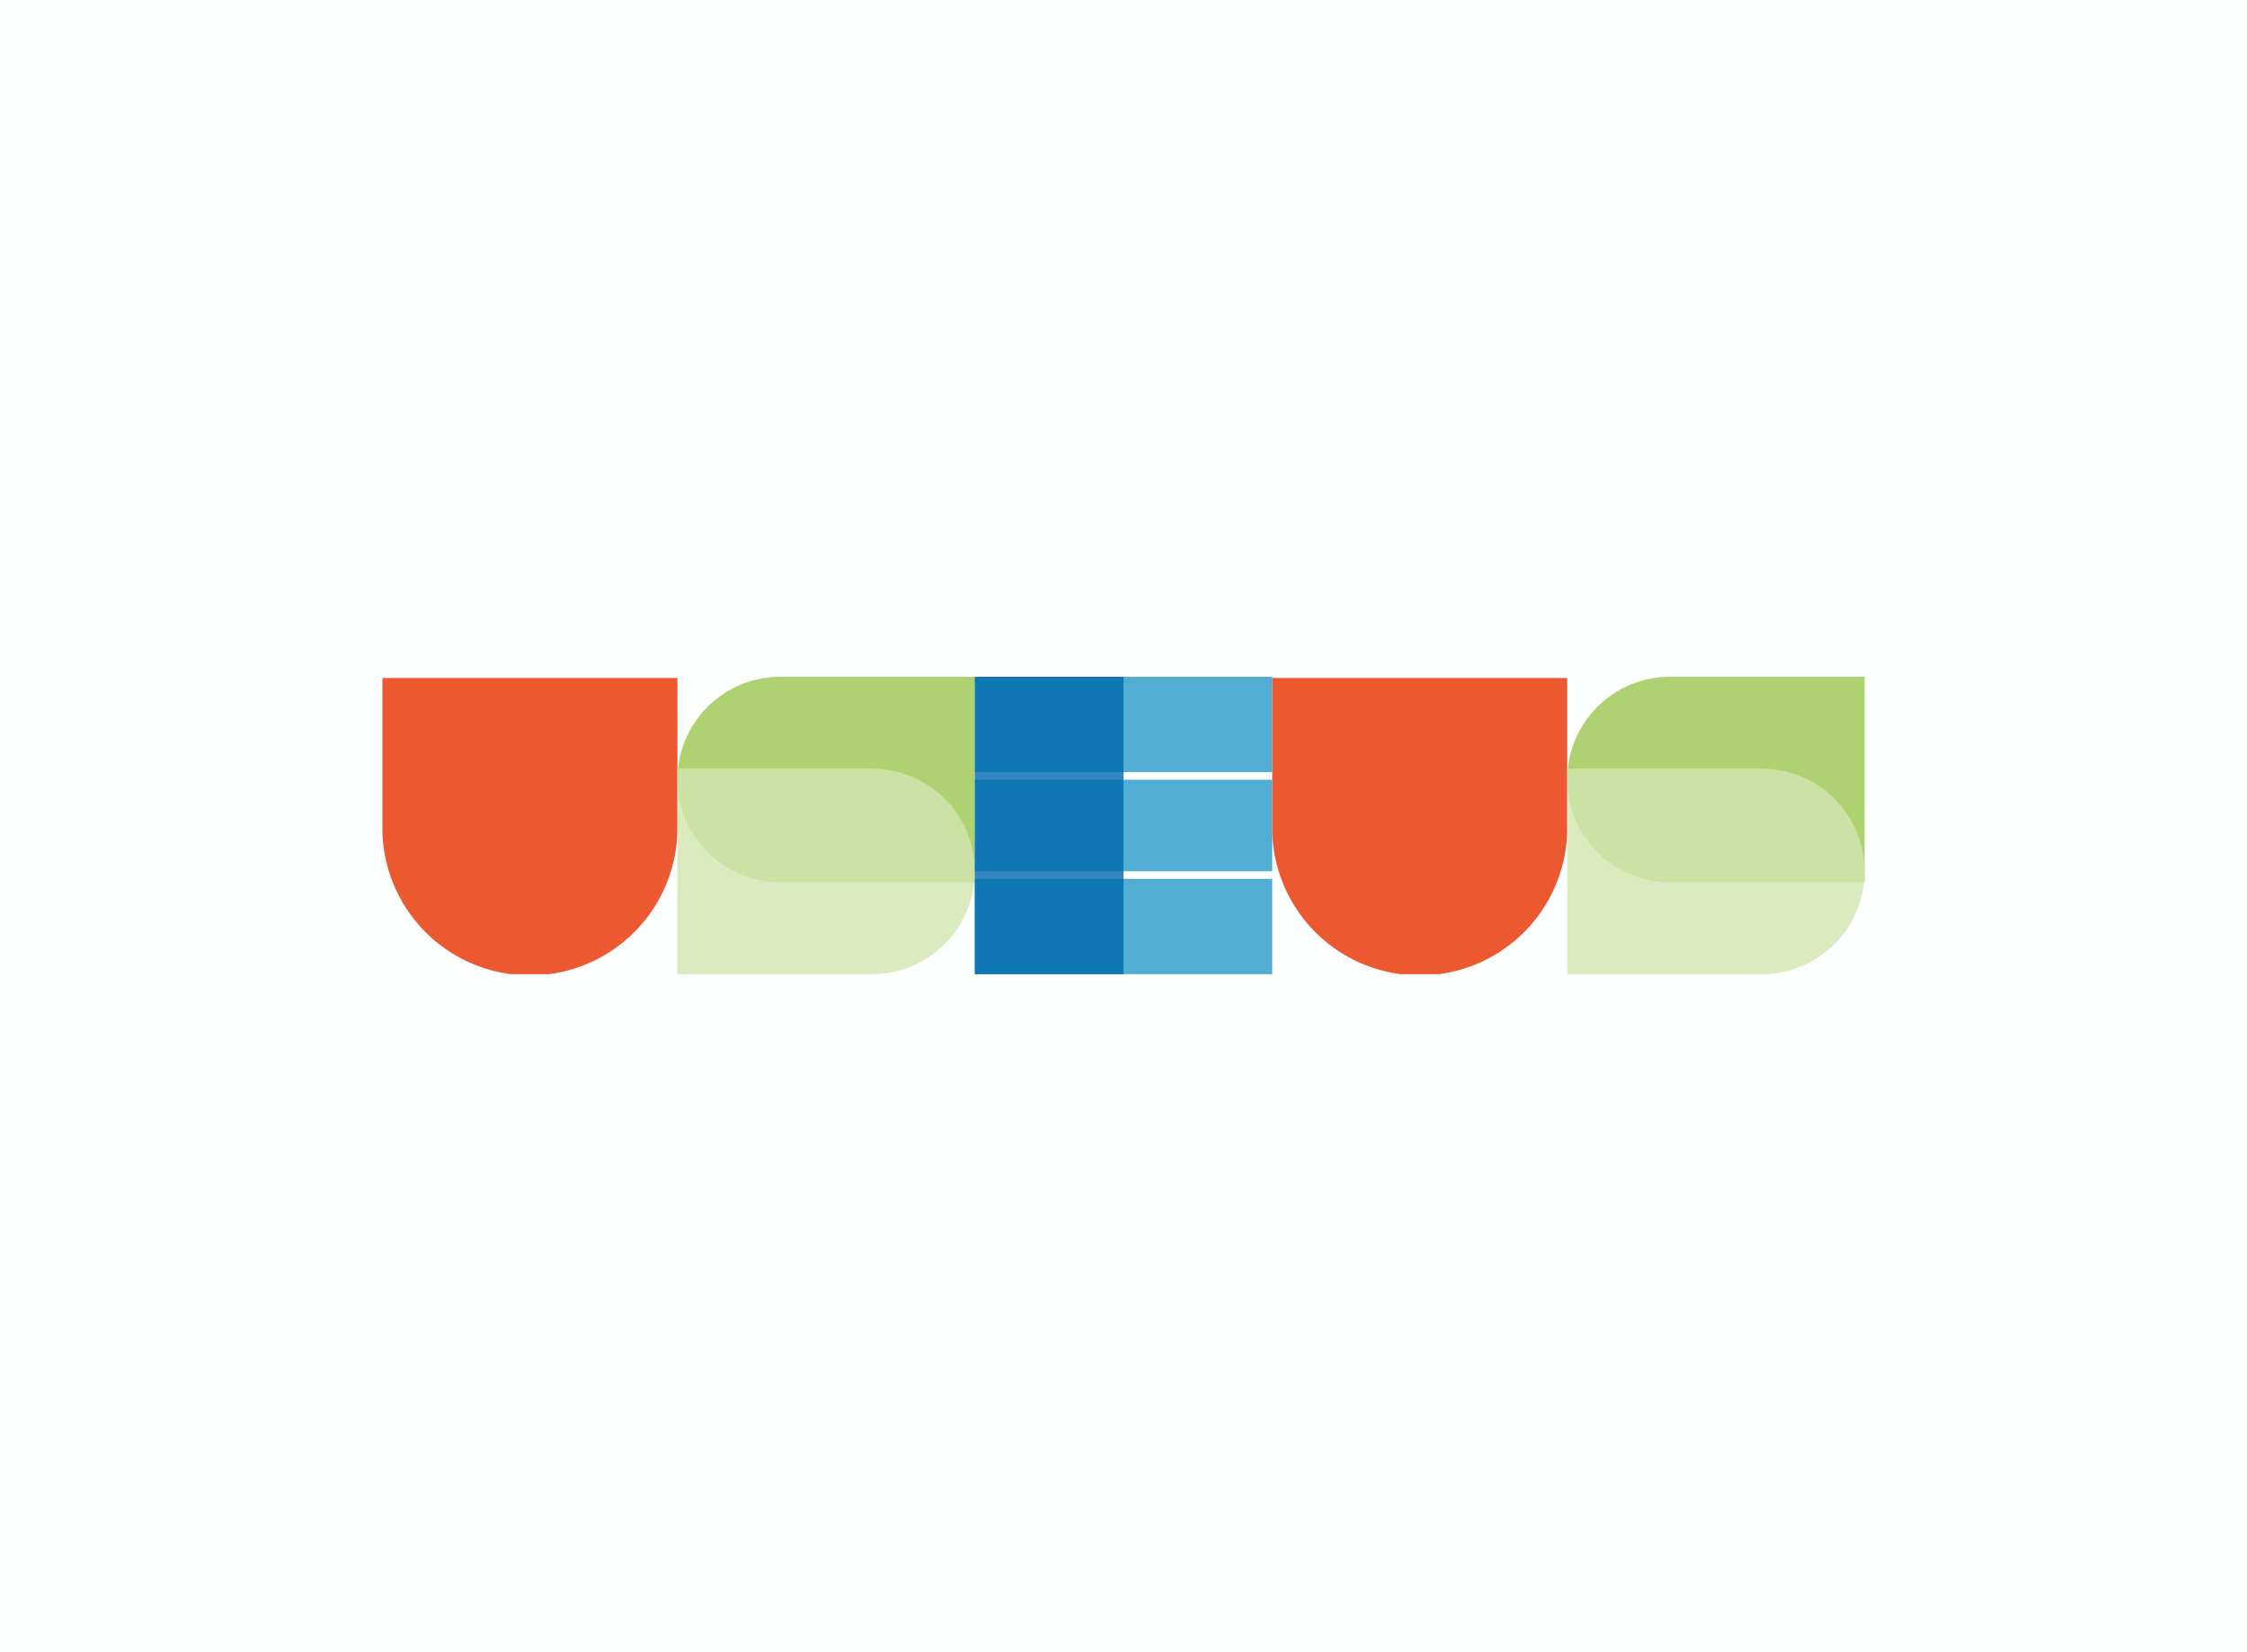 <svg data-v-0dd9719b="" version="1.0" xmlns="http://www.w3.org/2000/svg" xmlns:xlink="http://www.w3.org/1999/xlink" width="100%" height="100%" viewBox="0 0 340 250" preserveAspectRatio="xMidYMid meet" color-interpolation-filters="sRGB" style="margin: auto;"> <rect data-v-0dd9719b="" x="0" y="0" width="100%" height="100%" fill="#feffff" fill-opacity="1" class="background"></rect> <rect data-v-0dd9719b="" x="0" y="0" width="100%" height="100%" fill="url(#watermark)" fill-opacity="1" class="watermarklayer"></rect> <g data-v-0dd9719b="" fill="#333" class="iconlettersvg-g iconlettersvg" transform="translate(57.861,102.407)"><g><g class="tp-name"><g transform="scale(1)"><g transform="translate(0, 0)"><g class="name-imagesvg"><g><rect fill="#333" fill-opacity="0" stroke-width="2" x="0" y="0" width="44.64" height="45" class="image-rect"></rect> <svg x="0" y="0" width="44.64" height="45" filtersec="colorsb1452268170" class="image-svg-svg primary" style="overflow: visible;"><svg xmlns="http://www.w3.org/2000/svg" viewBox="0 0 74.45 74.45"><path d="M74.45 37.22V0H0v37.22a37.23 37.23 0 1 0 74.45 0z" fill="#ec5930"></path></svg></svg> <!----></g></g></g><g transform="translate(44.64, 0)"><g class="name-imagesvg"><g><rect fill="#333" fill-opacity="0" stroke-width="2" x="0" y="0" width="45" height="45" class="image-rect"></rect> <svg x="0" y="0" width="45" height="45" filtersec="colorsb4962336630" class="image-svg-svg primary" style="overflow: visible;"><svg xmlns="http://www.w3.org/2000/svg" viewBox="0 0 74.45 74.45"><path d="M25.72 51.44h48.73V0H25.72a25.72 25.72 0 0 0 0 51.44z" fill="#9ac74e" opacity=".8"></path><path d="M48.73 23H0v51.45h48.73a25.72 25.72 0 1 0 0-51.44z" fill="#d3e4b0" opacity=".8"></path></svg></svg> <!----></g></g></g><g transform="translate(89.64, 0)"><g class="name-imagesvg"><g><rect fill="#333" fill-opacity="0" stroke-width="2" x="0" y="0" width="45" height="45" class="image-rect"></rect> <svg x="0" y="0" width="45" height="45" filtersec="colorsb9386516181" class="image-svg-svg primary" style="overflow: visible;"><svg xmlns="http://www.w3.org/2000/svg" viewBox="0 0 74.45 74.45"><path fill="#2799c8" opacity=".8" d="M0 0h74.45v23.86H0zM0 25.77h74.45v22.91H0zM0 50.59h74.45v23.86H0z"></path><path fill="#0069ae" opacity=".8" d="M0 0h37.23v74.45H0z"></path></svg></svg> <!----></g></g></g><g transform="translate(134.64, 0)"><g class="name-imagesvg"><g><rect fill="#333" fill-opacity="0" stroke-width="2" x="0" y="0" width="44.64" height="45" class="image-rect"></rect> <svg x="0" y="0" width="44.64" height="45" filtersec="colorsb5699552370" class="image-svg-svg primary" style="overflow: visible;"><svg xmlns="http://www.w3.org/2000/svg" viewBox="0 0 74.45 74.45"><path d="M74.45 37.22V0H0v37.22a37.23 37.23 0 1 0 74.45 0z" fill="#ec5930"></path></svg></svg> <!----></g></g></g><g transform="translate(179.28, 0)"><g class="name-imagesvg"><g><rect fill="#333" fill-opacity="0" stroke-width="2" x="0" y="0" width="45" height="45" class="image-rect"></rect> <svg x="0" y="0" width="45" height="45" filtersec="colorsb4426299710" class="image-svg-svg primary" style="overflow: visible;"><svg xmlns="http://www.w3.org/2000/svg" viewBox="0 0 74.45 74.45"><path d="M25.72 51.44h48.73V0H25.72a25.72 25.72 0 0 0 0 51.44z" fill="#9ac74e" opacity=".8"></path><path d="M48.73 23H0v51.45h48.73a25.72 25.72 0 1 0 0-51.44z" fill="#d3e4b0" opacity=".8"></path></svg></svg> <!----></g></g></g></g></g></g> <!----></g><defs v-gra="od"></defs></svg>
